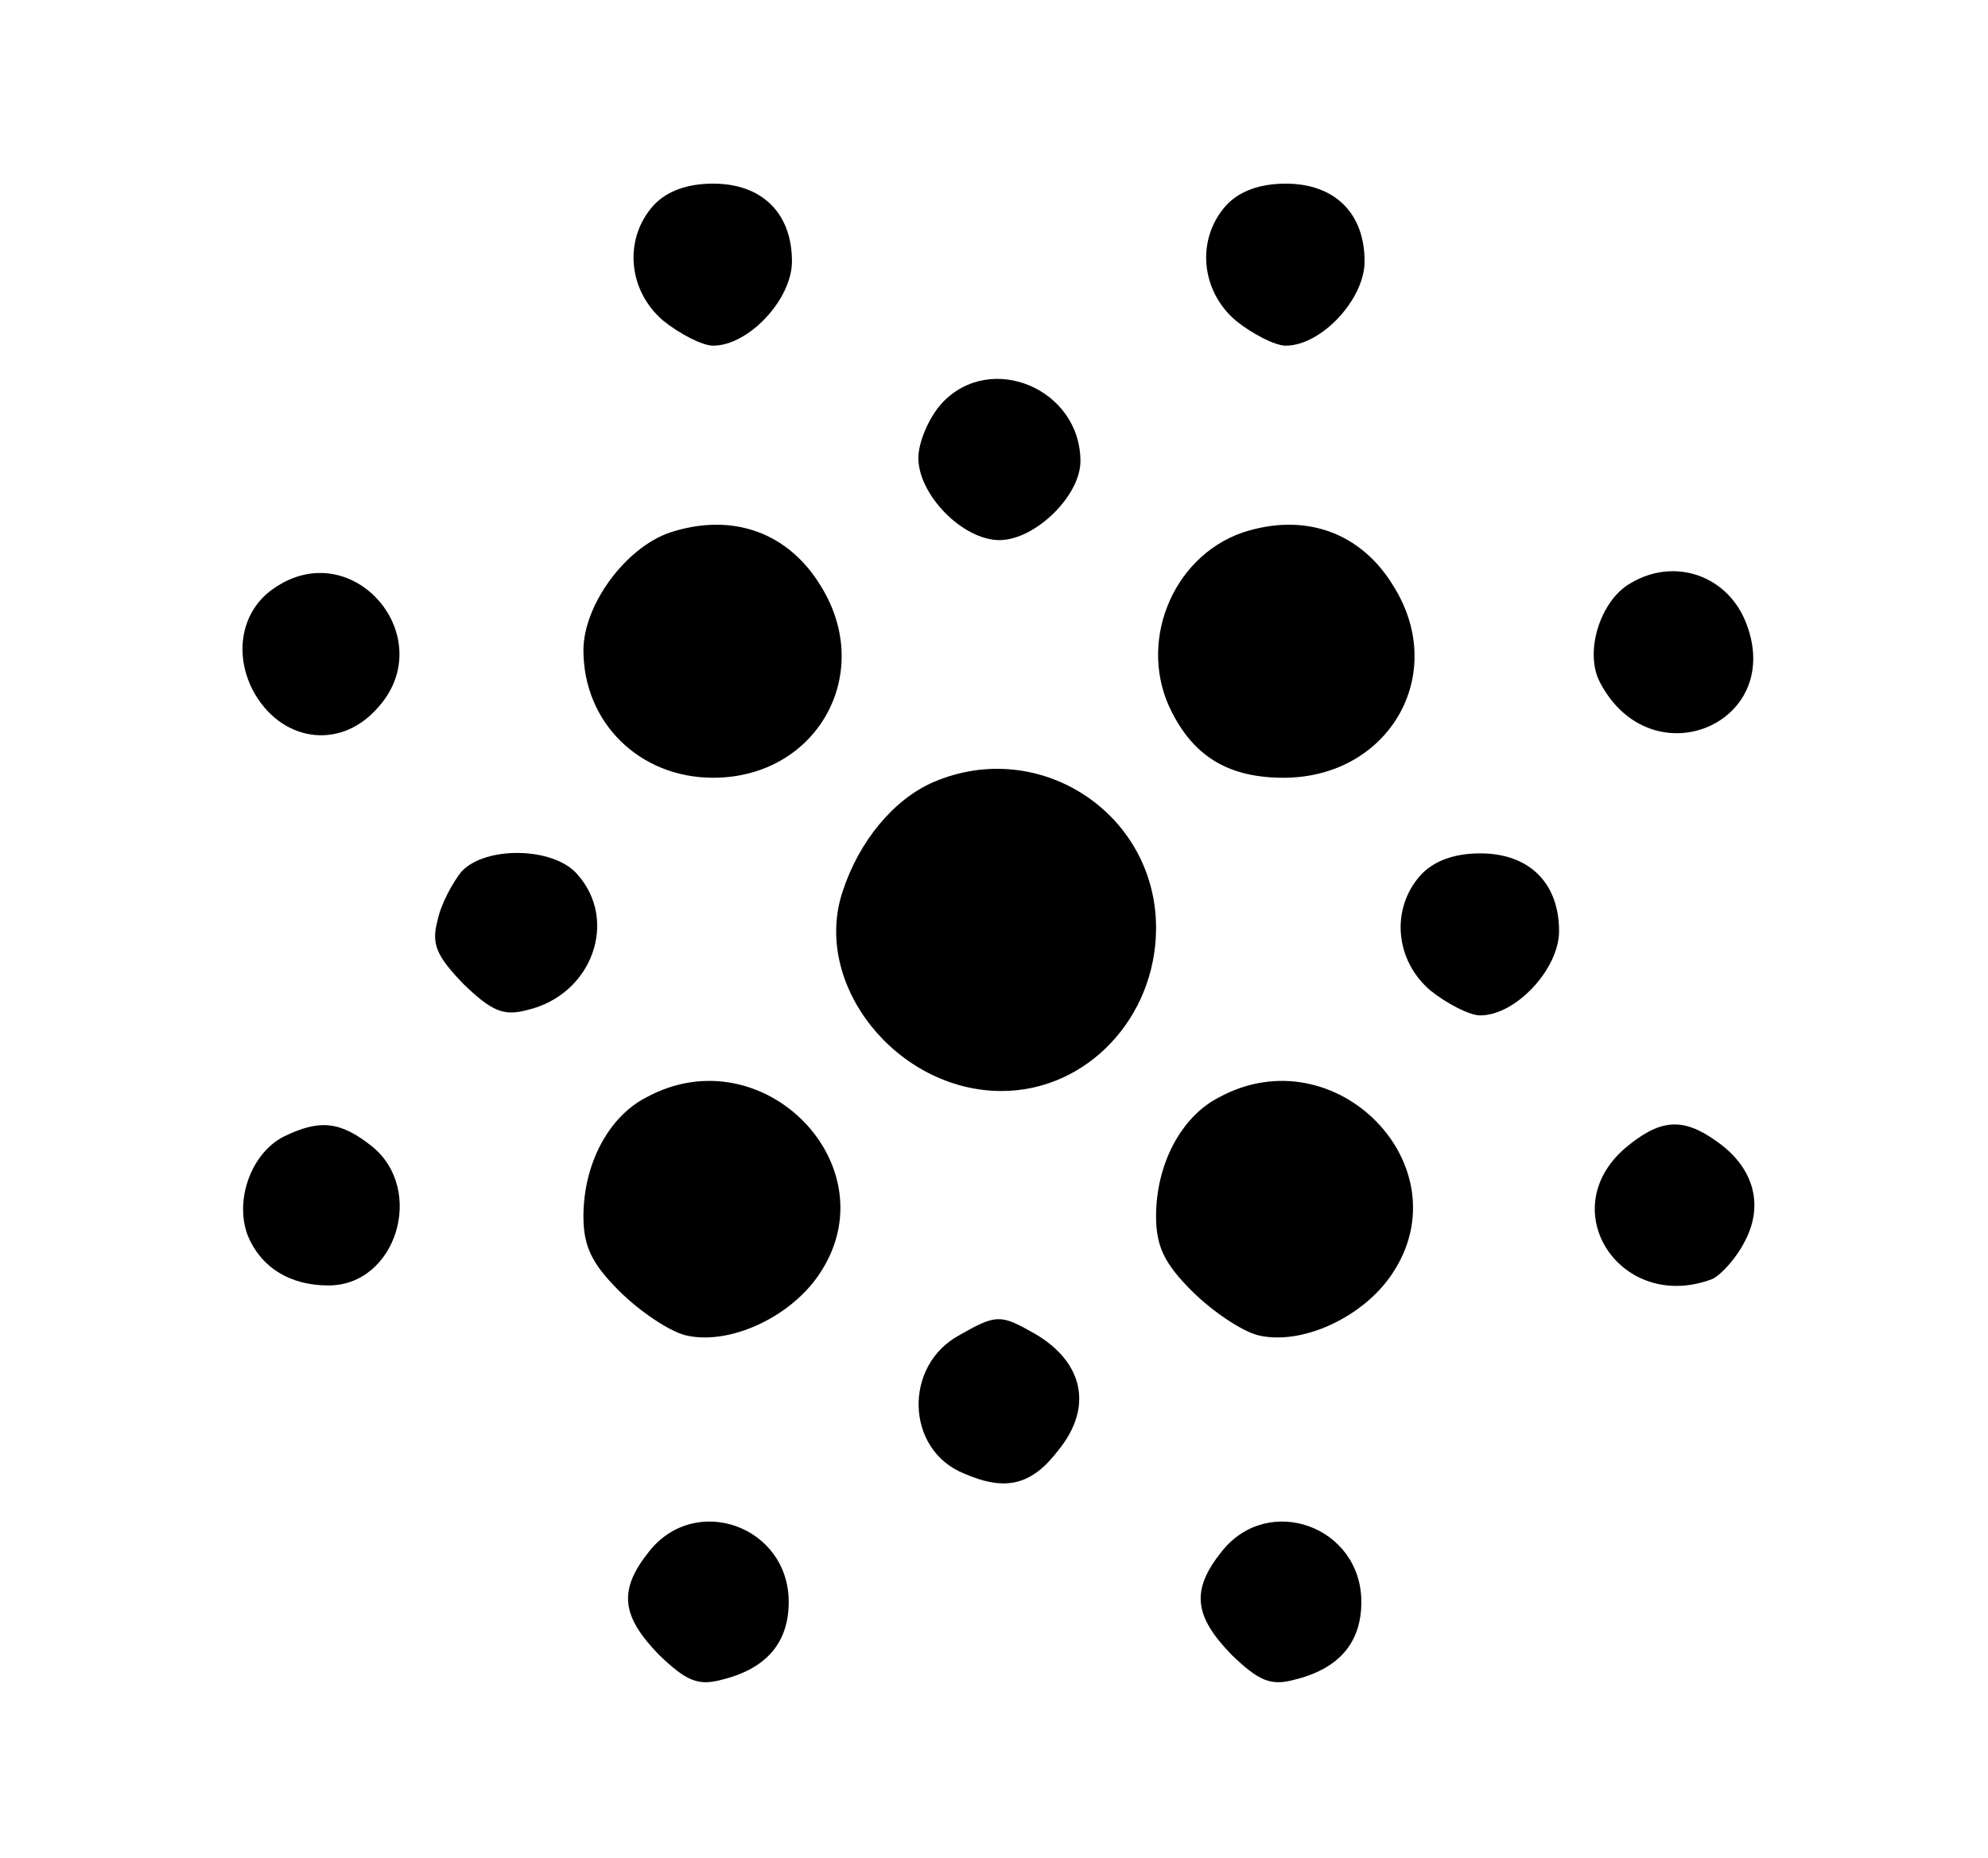 
<svg version="1.0" xmlns="http://www.w3.org/2000/svg"
 width="184pt" height="172pt" viewBox="0 0 184 172"
 preserveAspectRatio="xMidYMid meet">

<g transform="translate(0,172) scale(0.1,-0.1)"
fill="#000000" stroke="none">
<path d="M605 1530 c-28 -31 -24 -79 9 -107 15 -12 36 -23 46 -23 33 0 73 43
73 78 0 45 -28 72 -73 72 -24 0 -43 -7 -55 -20z"/>
<path d="M1135 1530 c-28 -31 -24 -79 9 -107 15 -12 36 -23 46 -23 33 0 73 43
73 78 0 45 -28 72 -73 72 -24 0 -43 -7 -55 -20z"/>
<path d="M872 1347 c-12 -13 -22 -36 -22 -51 0 -34 41 -76 75 -76 33 0 75 41
75 73 0 67 -83 102 -128 54z"/>
<path d="M620 1227 c-41 -14 -80 -67 -80 -109 0 -67 52 -118 120 -118 96 0
150 96 100 177 -30 50 -82 69 -140 50z"/>
<path d="M1150 1227 c-66 -23 -98 -104 -65 -167 21 -41 53 -60 103 -60 97 0
153 95 102 177 -30 50 -82 69 -140 50z"/>
<path d="M253 1175 c-29 -20 -37 -59 -19 -94 25 -47 79 -56 114 -18 62 65 -21
164 -95 112z"/>
<path d="M1509 1180 c-28 -16 -43 -64 -28 -92 48 -91 174 -37 134 58 -18 42
-66 58 -106 34z"/>
<path d="M864 996 c-37 -16 -69 -55 -84 -101 -29 -86 50 -185 147 -185 79 0
143 68 143 151 0 106 -108 177 -206 135z"/>
<path d="M427 913 c-8 -10 -19 -30 -22 -45 -6 -22 -1 -33 24 -59 26 -25 37
-30 59 -24 60 14 85 83 46 126 -22 25 -85 26 -107 2z"/>
<path d="M1315 910 c-28 -31 -24 -79 9 -107 15 -12 36 -23 46 -23 33 0 73 43
73 78 0 45 -28 72 -73 72 -24 0 -43 -7 -55 -20z"/>
<path d="M598 704 c-35 -18 -58 -62 -58 -110 0 -28 8 -44 33 -69 19 -19 46
-37 61 -41 40 -10 97 16 124 56 68 100 -52 223 -160 164z"/>
<path d="M1128 704 c-35 -18 -58 -62 -58 -110 0 -28 8 -44 33 -69 19 -19 46
-37 61 -41 40 -10 97 16 124 56 68 100 -52 223 -160 164z"/>
<path d="M263 668 c-30 -15 -46 -58 -34 -91 12 -30 39 -47 75 -47 63 0 90 89
40 129 -29 23 -48 25 -81 9z"/>
<path d="M1504 657 c-67 -58 -3 -153 81 -121 8 4 22 19 30 35 18 34 8 69 -27
93 -31 22 -52 20 -84 -7z"/>
<path d="M888 484 c-52 -28 -50 -106 4 -128 39 -17 63 -11 88 22 33 41 22 84
-27 110 -27 15 -32 15 -65 -4z"/>
<path d="M601 284 c-29 -36 -26 -60 9 -96 25 -24 36 -29 58 -23 41 10 62 34
62 72 0 70 -86 101 -129 47z"/>
<path d="M1131 284 c-29 -36 -26 -60 9 -96 25 -24 36 -29 58 -23 41 10 62 34
62 72 0 70 -86 101 -129 47z"/>
</g>
</svg>

